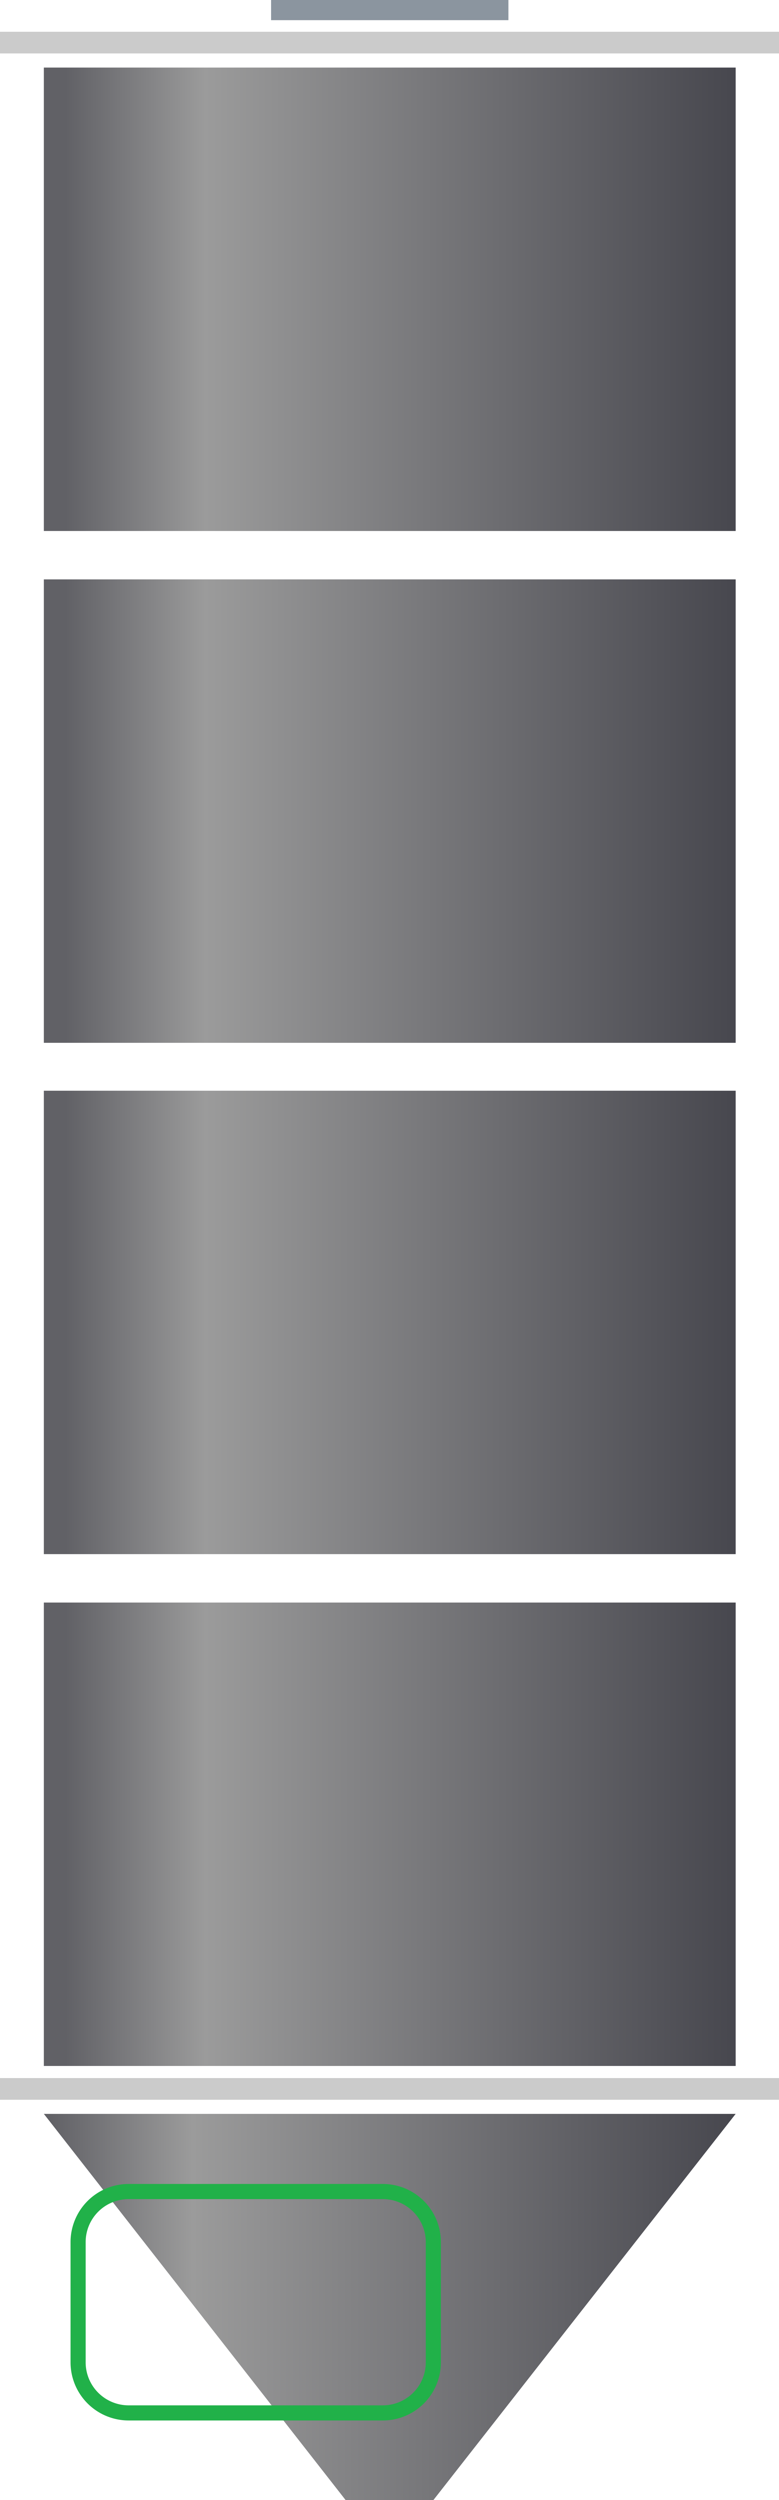 <svg xmlns="http://www.w3.org/2000/svg" xmlns:xlink="http://www.w3.org/1999/xlink" viewBox="-133.8 343.6 154.6 495.8">
  <defs>
    <style>
      .cls-1 {
        fill: #cbcbcb;
      }

      .cls-2 {
        clip-path: url(#clip-path);
      }

      .cls-3 {
        fill: url(#linear-gradient);
      }

      .cls-4 {
        fill: url(#linear-gradient-2);
      }

      .cls-5 {
        fill: url(#linear-gradient-3);
      }

      .cls-6 {
        fill: url(#linear-gradient-4);
      }

      .cls-7 {
        fill: url(#linear-gradient-5);
      }

      .cls-8, .cls-9 {
        fill: none;
      }

      .cls-8 {
        stroke: #8b959f;
        stroke-miterlimit: 22.926;
        stroke-width: 4px;
      }

      .cls-9 {
        stroke: #21b149;
        stroke-miterlimit: 10;
        stroke-width: 3px;
      }
    </style>
    <clipPath id="clip-path">
      <rect id="Rectangle_4" data-name="Rectangle 4" width="137.3" height="91.9"/>
    </clipPath>
    <linearGradient id="linear-gradient" x1="0.024" y1="0.5" x2="1" y2="0.5" gradientUnits="objectBoundingBox">
      <stop offset="0" stop-color="#616166"/>
      <stop offset="0.21" stop-color="#9b9b9b"/>
      <stop offset="1" stop-color="#48484f"/>
    </linearGradient>
    <linearGradient id="linear-gradient-2" x1="0.024" y1="0.499" x2="1" y2="0.499" xlink:href="#linear-gradient"/>
    <linearGradient id="linear-gradient-3" x1="0.024" y1="0.5" x2="1" y2="0.5" xlink:href="#linear-gradient"/>
    <linearGradient id="linear-gradient-4" x1="0.024" y1="0.499" x2="1" y2="0.499" xlink:href="#linear-gradient"/>
    <linearGradient id="linear-gradient-5" x1="0" y1="0.5" x2="1" y2="0.5" xlink:href="#linear-gradient"/>
  </defs>
  <g id="Силосная_башня" data-name="Силосная башня" transform="translate(-324.5 128)">
    <g id="Group_17" data-name="Group 17">
      <rect id="Rectangle_2" data-name="Rectangle 2" class="cls-1" width="154.6" height="4.3" transform="translate(190.7 221.9)"/>
    </g>
    <g id="Group_19" data-name="Group 19">
      <g id="Group_18" data-name="Group 18" class="cls-2" transform="translate(199.4 229)">
        <rect id="Rectangle_3" data-name="Rectangle 3" class="cls-3" width="137.3" height="91.9"/>
      </g>
    </g>
    <g id="Group_20" data-name="Group 20">
      <rect id="Rectangle_5" data-name="Rectangle 5" class="cls-1" width="154.6" height="4.3" transform="translate(190.7 627.7)"/>
    </g>
    <g id="Group_22" data-name="Group 22">
      <g id="Group_21" data-name="Group 21" class="cls-2" transform="translate(199.4 330.5)">
        <rect id="Rectangle_6" data-name="Rectangle 6" class="cls-4" width="137.3" height="91.9"/>
      </g>
    </g>
    <g id="Group_24" data-name="Group 24">
      <g id="Group_23" data-name="Group 23" class="cls-2" transform="translate(199.4 431.9)">
        <rect id="Rectangle_8" data-name="Rectangle 8" class="cls-5" width="137.3" height="91.9"/>
      </g>
    </g>
    <g id="Group_26" data-name="Group 26">
      <g id="Group_25" data-name="Group 25" class="cls-2" transform="translate(199.4 533.4)">
        <rect id="Rectangle_10" data-name="Rectangle 10" class="cls-6" width="137.3" height="91.9"/>
      </g>
    </g>
    <path id="Path_1" data-name="Path 1" class="cls-7" d="M259.3,711.4l-59.9-76.6H336.7l-60,76.6Z"/>
    <line id="Line_17" data-name="Line 17" class="cls-8" x2="47.1" transform="translate(244.5 217.6)"/>
    <path id="Path_2" data-name="Path 2" class="cls-9" d="M266.7,694.1H216.2a10.029,10.029,0,0,1-10-10V660.2a10.029,10.029,0,0,1,10-10h50.5a10.029,10.029,0,0,1,10,10v23.9A10.029,10.029,0,0,1,266.7,694.1Z"/>
  </g>
</svg>
